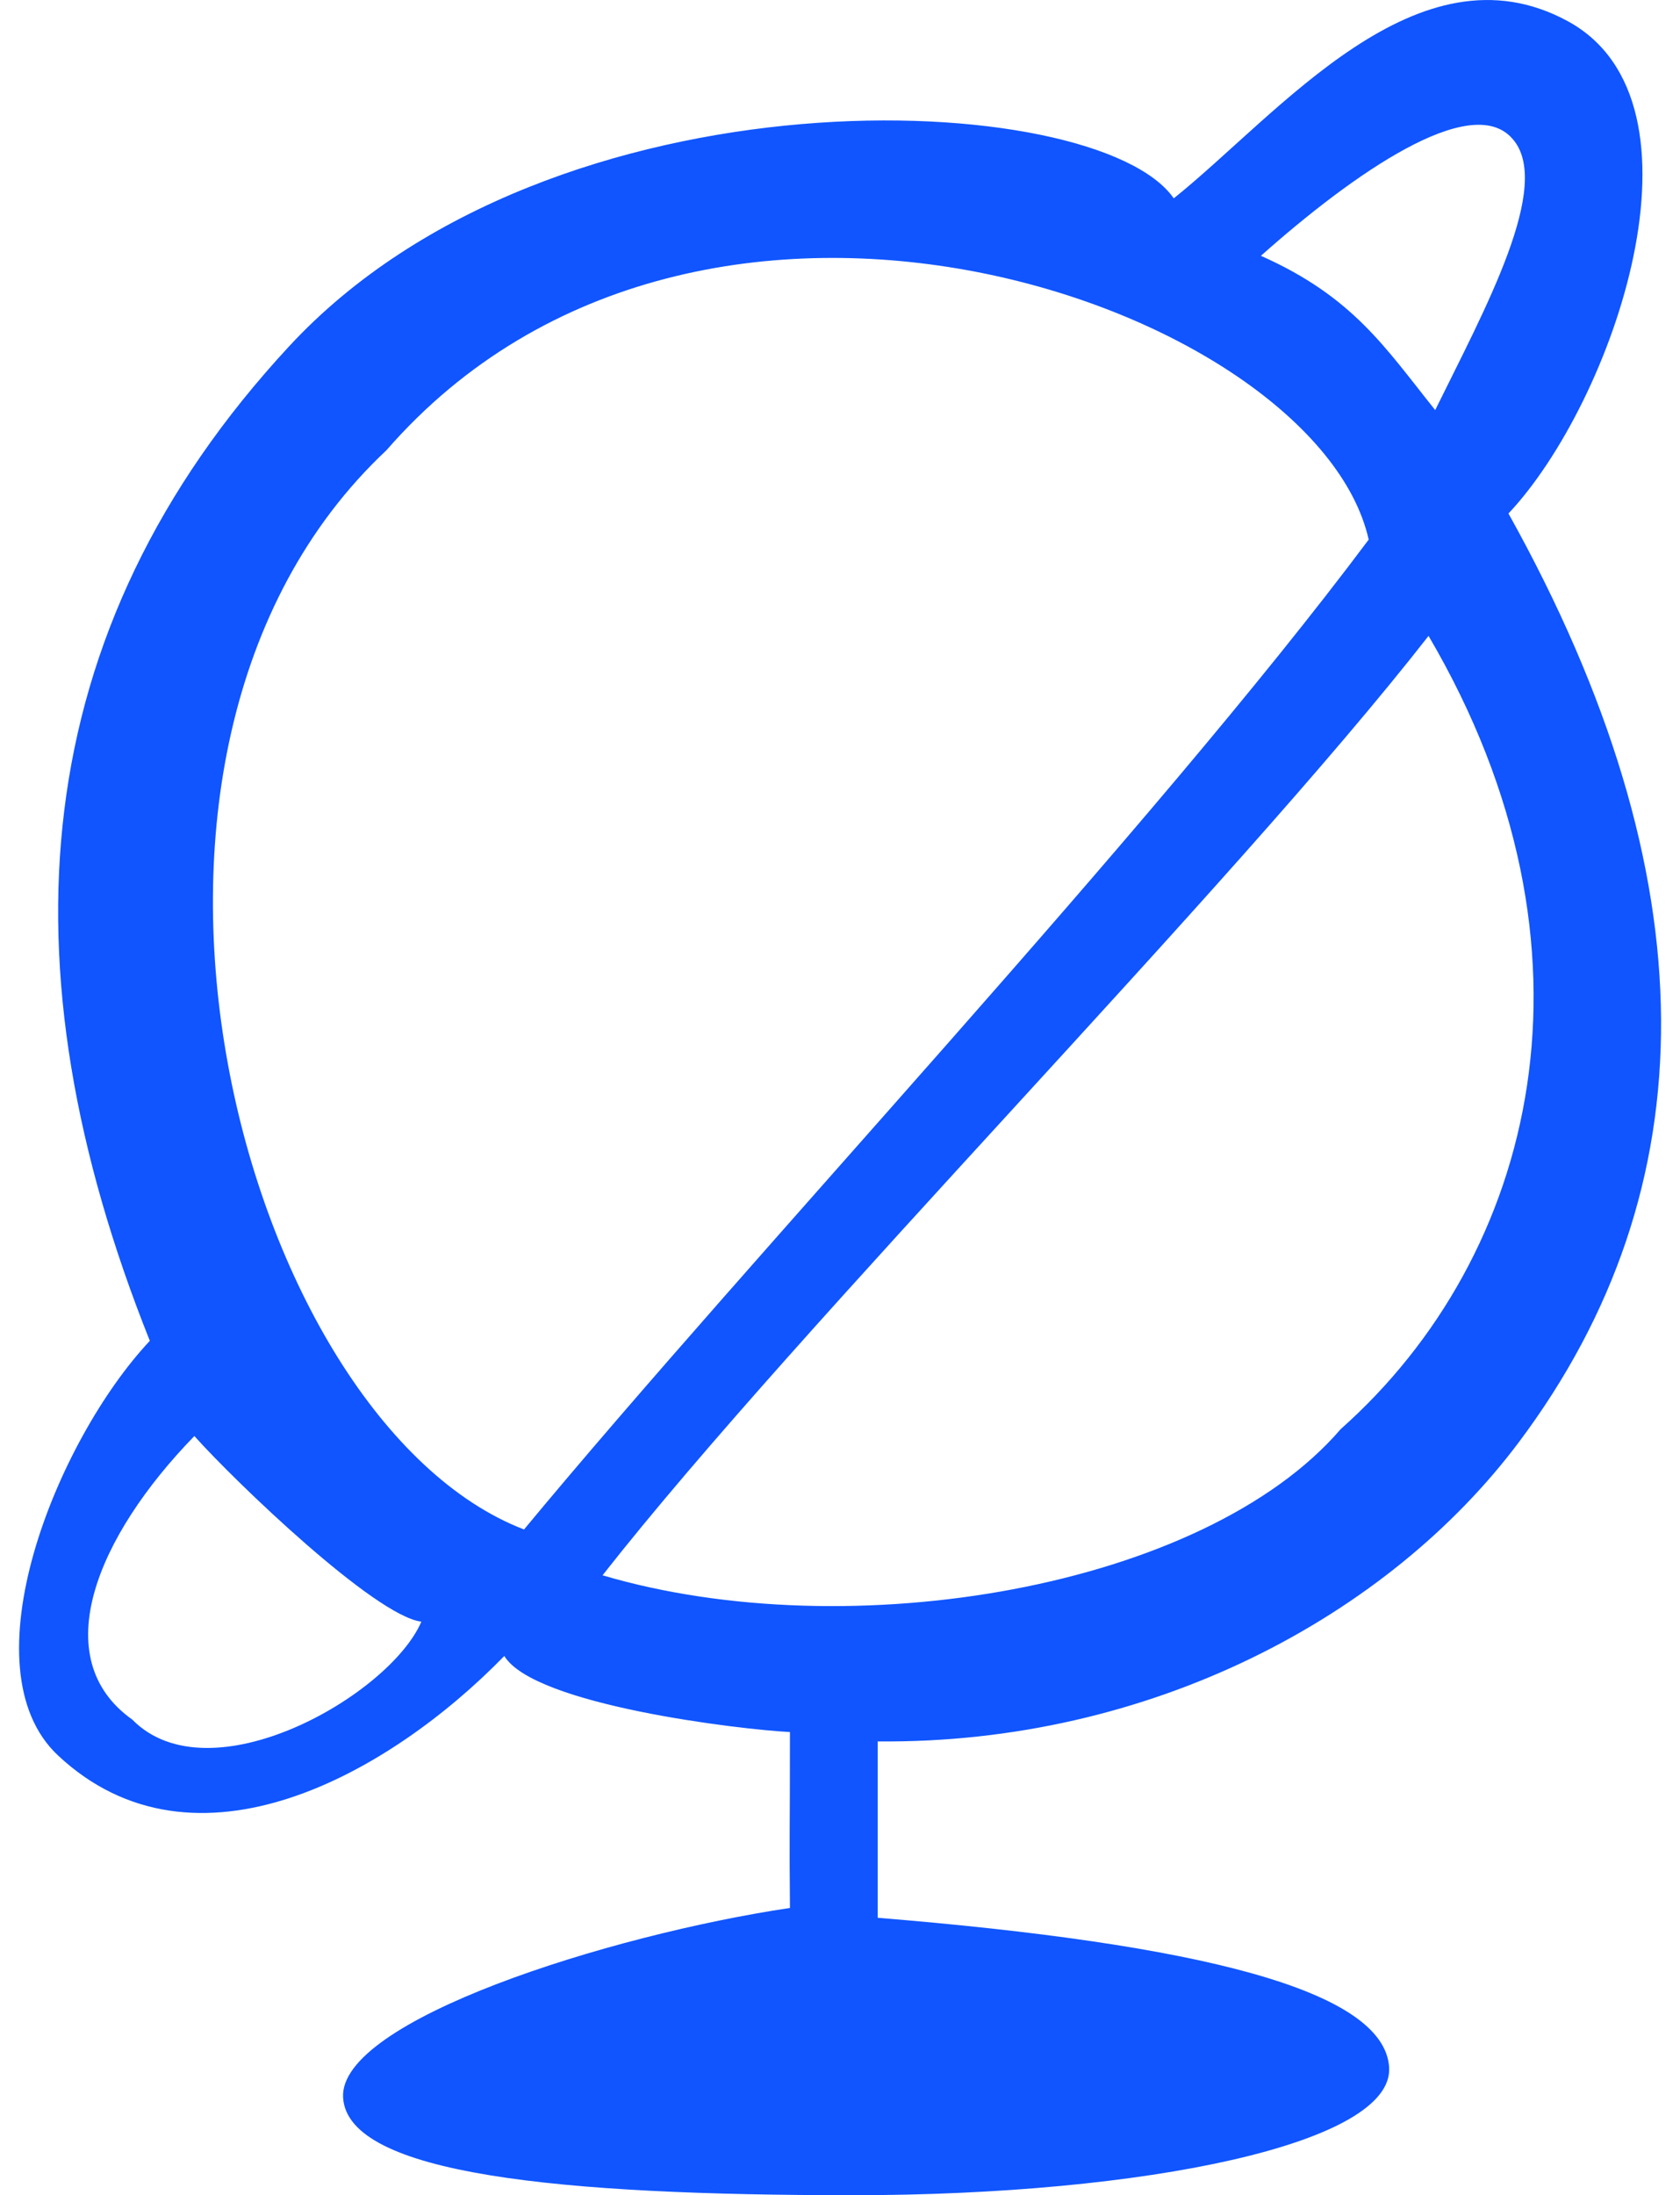<?xml version="1.0" encoding="UTF-8" standalone="no"?>
<svg width="49px" height="64px" viewBox="0 0 49 64" version="1.1" xmlns="http://www.w3.org/2000/svg" xmlns:xlink="http://www.w3.org/1999/xlink">
    <!-- Generator: Sketch 3.8.3 (29802) - http://www.bohemiancoding.com/sketch -->
    <title>blue/icon-large-redpoint-globe-blue</title>
    <desc>Created with Sketch.</desc>
    <defs></defs>
    <g id="blue,-base" stroke="none" stroke-width="1" fill="none" fill-rule="evenodd">
        <g id="icons,-large-detailed-(blue)" transform="translate(-284, -1097)" fill="#1055FF">
            <g id="blue/icon-large-redpoint-globe-blue" transform="translate(284, 1097)">
                <g id="Fill-329">
                    <g id="PaaS">
                        <g id="redpoint_v2.3_2015-11-13_Kris">
                            <g id="Features">
                                <g id="2">
                                    <path d="M12.29,47.279 C10.936,47.111 6.866,43.206 5.669,41.867 C2.816,44.8 1.343,48.346 3.858,50.134 C6.119,52.433 11.362,49.432 12.29,47.279 L12.29,47.279 Z M41.666,18.539 C35.871,25.957 23.379,38.533 17.574,45.927 C24.776,48.056 35.113,46.307 39.104,41.665 C44.8,36.608 47.048,27.706 41.666,18.539 L41.666,18.539 Z M15.284,44.591 C22.05,36.432 33.531,24.275 39.92,15.732 C38.4,8.96 20.48,2.56 11.271,13.127 C1.792,22.016 7.076,41.433 15.284,44.591 L15.284,44.591 Z M36.776,7.458 C39.468,8.654 40.403,10.138 41.86,11.956 C43.282,9.061 45.32,5.376 44.105,4.036 C42.894,2.672 39.468,5.065 36.776,7.458 L36.776,7.458 L36.776,7.458 Z M43.997,14.971 C49.92,25.6 49.84,34.654 44.304,42.041 C40.492,47.128 33.541,50.848 25.6,50.77 L25.6,55.912 C34.981,56.678 40.365,58.018 40.516,60.267 C40.664,62.493 33.402,64 24.879,64 C16.353,64 10.137,63.402 10.007,61.153 C9.876,58.903 17.758,56.415 23.04,55.625 C23.019,53.208 23.04,53.76 23.04,50.497 C21.61,50.426 15.578,49.715 14.709,48.279 C11.352,51.725 5.687,54.914 1.695,51.182 C-1.024,48.64 1.633,42.01 4.37,39.091 C1.26010313e-13,28.16 0.737,18.402 8.432,10.097 C16.128,1.792 32,2.56 34.235,5.783 C37.309,3.318 41.351,-1.754 45.722,0.615 C50.087,2.983 47.058,11.717 43.997,14.971 L43.997,14.971 Z" id="Fill-329"></path>
                                </g>
                            </g>
                        </g>
                    </g>
                </g>
            </g>
        </g>
    </g>
</svg>